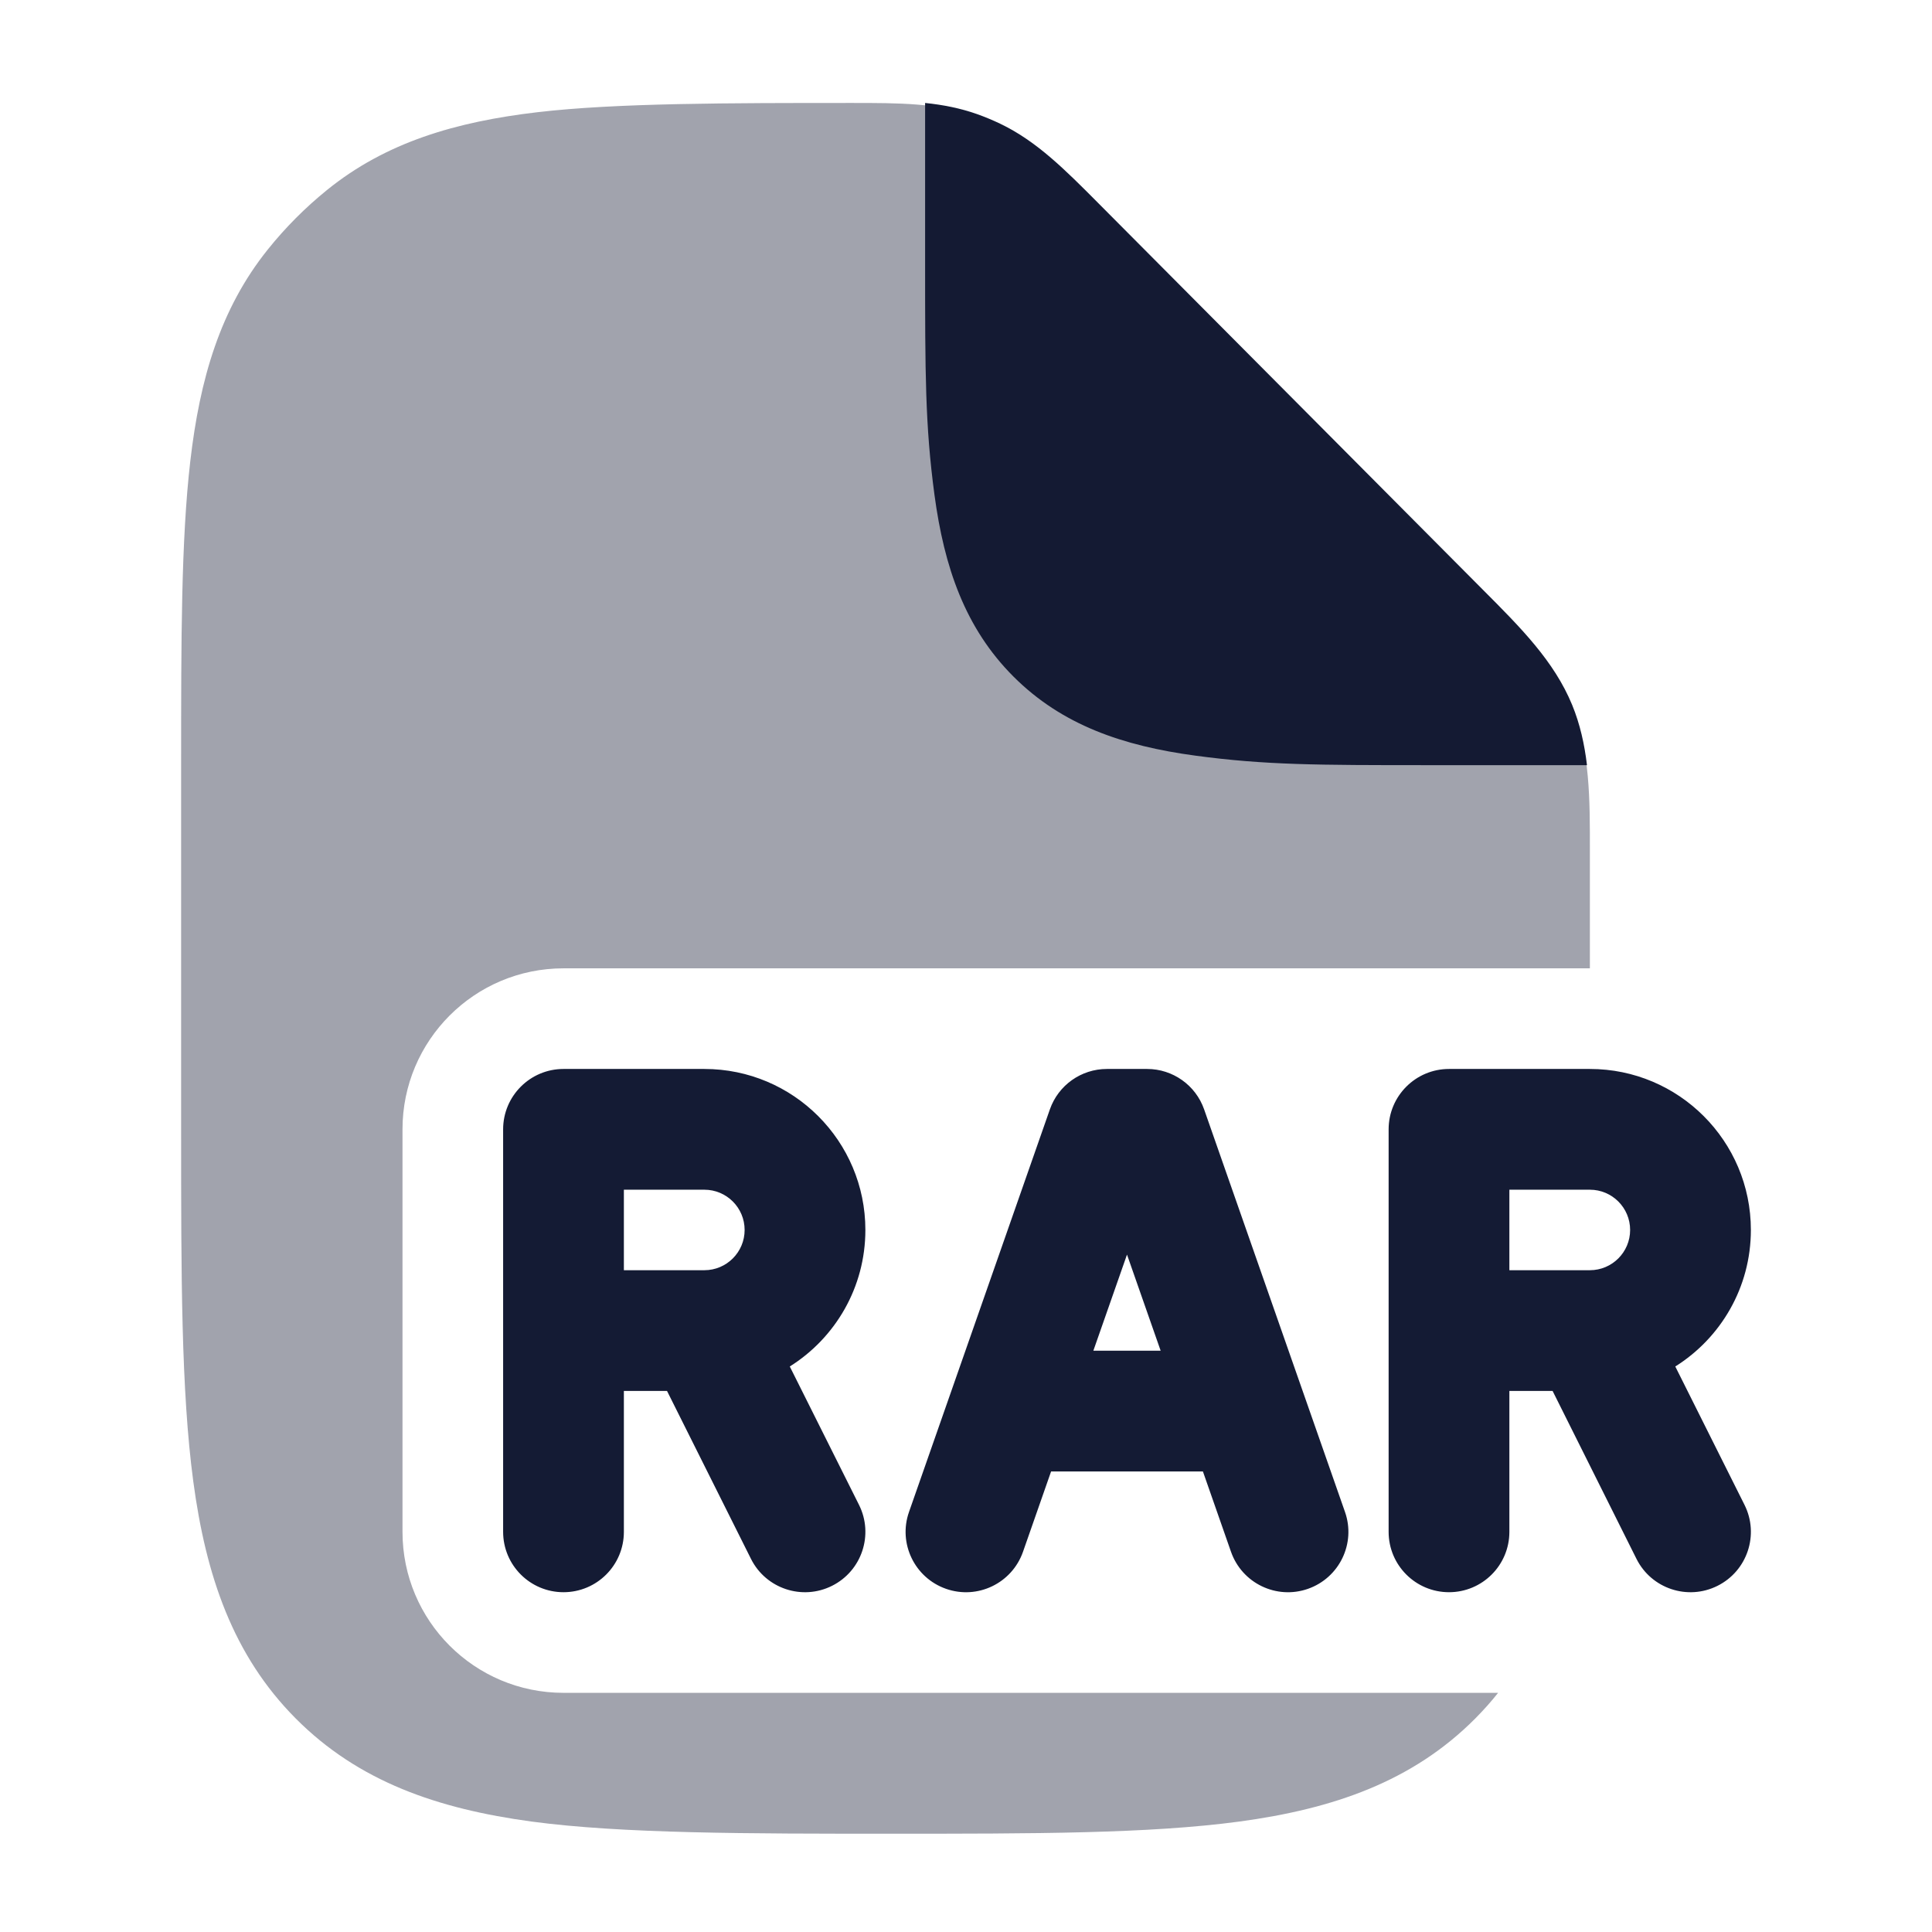<svg width="24" height="24" viewBox="0 0 24 24" fill="none" xmlns="http://www.w3.org/2000/svg">
<path d="M12.139 1.418C12.237 1.453 12.333 1.493 12.427 1.538C12.882 1.756 13.238 2.116 13.641 2.521L18.424 7.329L18.424 7.329C18.891 7.797 19.306 8.213 19.53 8.757C19.628 8.996 19.683 9.245 19.714 9.505H17.733C16.366 9.505 15.717 9.504 14.85 9.387C13.95 9.266 13.192 9.007 12.59 8.405C11.988 7.803 11.729 7.046 11.608 6.145C11.492 5.28 11.492 4.633 11.492 3.271V3.271V1.279C11.716 1.302 11.93 1.344 12.139 1.418Z" fill="#141B34"/>
<path fill-rule="evenodd" clip-rule="evenodd" d="M6.25 14.029C6.25 13.615 6.586 13.279 7 13.279H8.75C9.855 13.279 10.75 14.175 10.75 15.279C10.75 15.994 10.375 16.621 9.811 16.975L10.671 18.694C10.856 19.064 10.706 19.515 10.335 19.7C9.965 19.885 9.514 19.735 9.329 19.365L8.286 17.279H7.75V19.029C7.75 19.444 7.414 19.779 7 19.779C6.586 19.779 6.25 19.444 6.25 19.029V14.029ZM7.75 15.779H8.75C9.026 15.779 9.25 15.555 9.25 15.279C9.25 15.003 9.026 14.779 8.75 14.779H7.75V15.779ZM13.042 13.781C13.147 13.481 13.431 13.279 13.75 13.279H14.25C14.569 13.279 14.853 13.481 14.958 13.781L16.708 18.782C16.845 19.172 16.639 19.6 16.248 19.737C15.857 19.874 15.429 19.668 15.292 19.277L14.943 18.279H13.057L12.708 19.277C12.571 19.668 12.143 19.874 11.752 19.737C11.361 19.6 11.155 19.172 11.292 18.782L13.042 13.781ZM13.582 16.779H14.418L14 15.585L13.582 16.779ZM17.25 14.029C17.25 13.615 17.586 13.279 18 13.279H19.75C20.855 13.279 21.75 14.175 21.75 15.279C21.75 15.994 21.375 16.621 20.811 16.975L21.671 18.694C21.856 19.064 21.706 19.515 21.335 19.7C20.965 19.885 20.514 19.735 20.329 19.365L19.287 17.279H18.75V19.029C18.75 19.444 18.414 19.779 18 19.779C17.586 19.779 17.25 19.444 17.25 19.029V14.029ZM18.75 15.779H19.75C20.026 15.779 20.25 15.555 20.25 15.279C20.25 15.003 20.026 14.779 19.75 14.779H18.75V15.779Z" fill="#141B34"/>
<path opacity="0.4" d="M10.587 1.279C11.157 1.279 11.662 1.278 12.137 1.447C12.235 1.481 12.331 1.521 12.425 1.566C12.88 1.785 13.236 2.144 13.639 2.55L18.422 7.357C18.889 7.826 19.304 8.242 19.528 8.785C19.752 9.329 19.751 9.918 19.75 10.581L19.75 12.029H7C5.895 12.029 5 12.925 5 14.029V19.029C5 20.134 5.895 21.029 7 21.029H18.61C18.523 21.139 18.428 21.245 18.326 21.348C17.546 22.132 16.563 22.47 15.396 22.628C14.273 22.779 12.844 22.779 11.071 22.779C9.298 22.779 7.727 22.779 6.603 22.628C5.436 22.47 4.454 22.132 3.674 21.348C2.894 20.564 2.558 19.576 2.401 18.403C2.25 17.274 2.25 15.838 2.25 14.056V14.056V9.482V9.482C2.25 7.948 2.25 6.712 2.364 5.728C2.482 4.71 2.734 3.838 3.327 3.099C3.544 2.828 3.79 2.581 4.06 2.362C4.795 1.766 5.663 1.513 6.675 1.394C7.654 1.279 9.062 1.279 10.587 1.279Z" fill="#141B34"/>
</svg>
